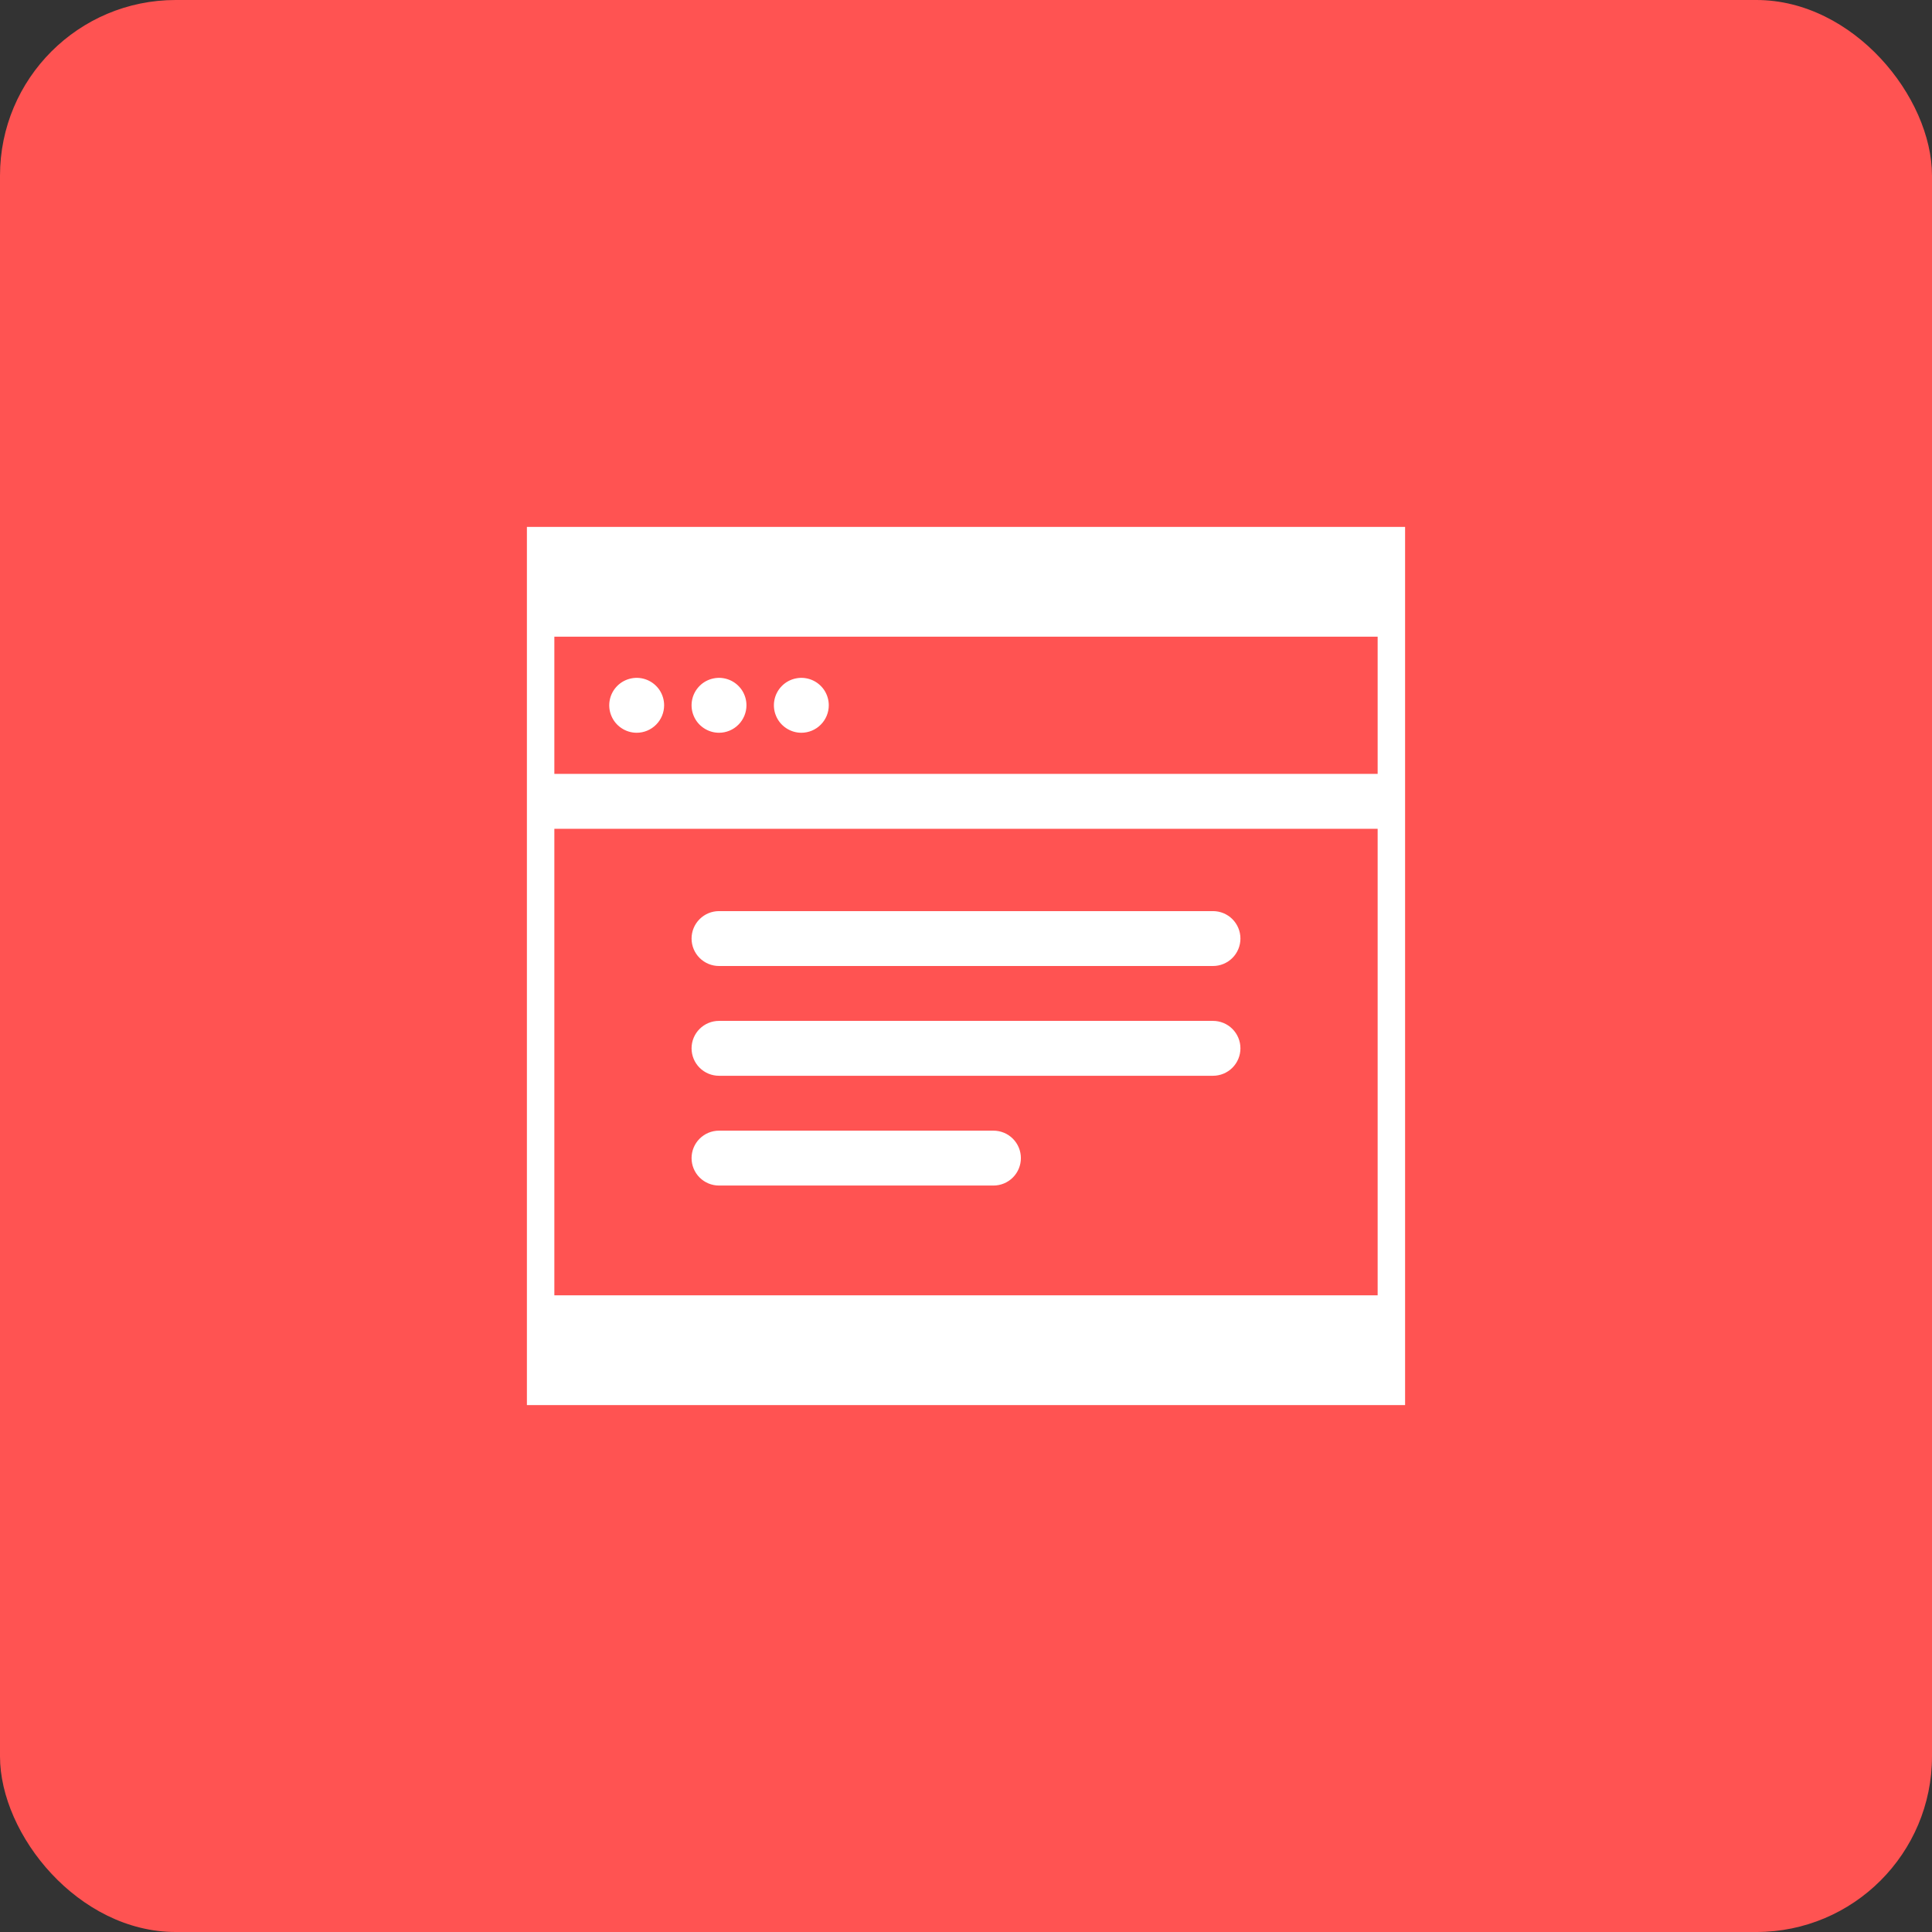 <svg width="44" height="44" viewBox="0 0 44 44" fill="none" xmlns="http://www.w3.org/2000/svg">
<rect x="0" y="0" width="44" height="44" fill="#333333" stroke="none"/>
<rect width="44" height="44" rx="4" fill="#FF5352"/>
<rect width="20" height="20" transform="translate(12 12)" fill="white"/>
<path d="M12.625 18.875V29.5H31.375V18.875H12.625ZM22.625 27H16.375C16.209 27 16.05 26.934 15.933 26.817C15.816 26.7 15.75 26.541 15.75 26.375C15.75 26.209 15.816 26.05 15.933 25.933C16.05 25.816 16.209 25.75 16.375 25.75H22.625C22.791 25.75 22.95 25.816 23.067 25.933C23.184 26.05 23.25 26.209 23.25 26.375C23.25 26.541 23.184 26.7 23.067 26.817C22.95 26.934 22.791 27 22.625 27ZM27.625 24.5H16.375C16.209 24.5 16.05 24.434 15.933 24.317C15.816 24.2 15.75 24.041 15.75 23.875C15.75 23.709 15.816 23.55 15.933 23.433C16.05 23.316 16.209 23.25 16.375 23.25H27.625C27.791 23.25 27.95 23.316 28.067 23.433C28.184 23.55 28.25 23.709 28.25 23.875C28.25 24.041 28.184 24.2 28.067 24.317C27.95 24.434 27.791 24.5 27.625 24.5ZM27.625 22H16.375C16.209 22 16.05 21.934 15.933 21.817C15.816 21.7 15.75 21.541 15.75 21.375C15.75 21.209 15.816 21.05 15.933 20.933C16.05 20.816 16.209 20.75 16.375 20.75H27.625C27.791 20.75 27.95 20.816 28.067 20.933C28.184 21.05 28.25 21.209 28.25 21.375C28.25 21.541 28.184 21.7 28.067 21.817C27.95 21.934 27.791 22 27.625 22Z" fill="#FF5352"/>
<path d="M12.625 14.5V17.625H31.375V14.5H12.625ZM14.5 16.688C14.376 16.688 14.255 16.651 14.153 16.582C14.05 16.514 13.97 16.416 13.923 16.302C13.875 16.188 13.863 16.062 13.887 15.941C13.911 15.819 13.971 15.708 14.058 15.621C14.146 15.533 14.257 15.474 14.378 15.45C14.499 15.425 14.625 15.438 14.739 15.485C14.853 15.532 14.951 15.613 15.02 15.715C15.088 15.818 15.125 15.939 15.125 16.062C15.125 16.228 15.059 16.387 14.942 16.504C14.825 16.622 14.666 16.688 14.5 16.688ZM16.375 16.688C16.251 16.688 16.131 16.651 16.028 16.582C15.925 16.514 15.845 16.416 15.798 16.302C15.75 16.188 15.738 16.062 15.762 15.941C15.786 15.819 15.846 15.708 15.933 15.621C16.02 15.533 16.132 15.474 16.253 15.45C16.374 15.425 16.5 15.438 16.614 15.485C16.728 15.532 16.826 15.613 16.895 15.715C16.963 15.818 17 15.939 17 16.062C17 16.228 16.934 16.387 16.817 16.504C16.7 16.622 16.541 16.688 16.375 16.688ZM18.25 16.688C18.126 16.688 18.006 16.651 17.903 16.582C17.8 16.514 17.72 16.416 17.673 16.302C17.625 16.188 17.613 16.062 17.637 15.941C17.661 15.819 17.721 15.708 17.808 15.621C17.895 15.533 18.007 15.474 18.128 15.45C18.249 15.425 18.375 15.438 18.489 15.485C18.603 15.532 18.701 15.613 18.77 15.715C18.838 15.818 18.875 15.939 18.875 16.062C18.875 16.228 18.809 16.387 18.692 16.504C18.575 16.622 18.416 16.688 18.25 16.688Z" fill="#FF5352"/>
</svg>
